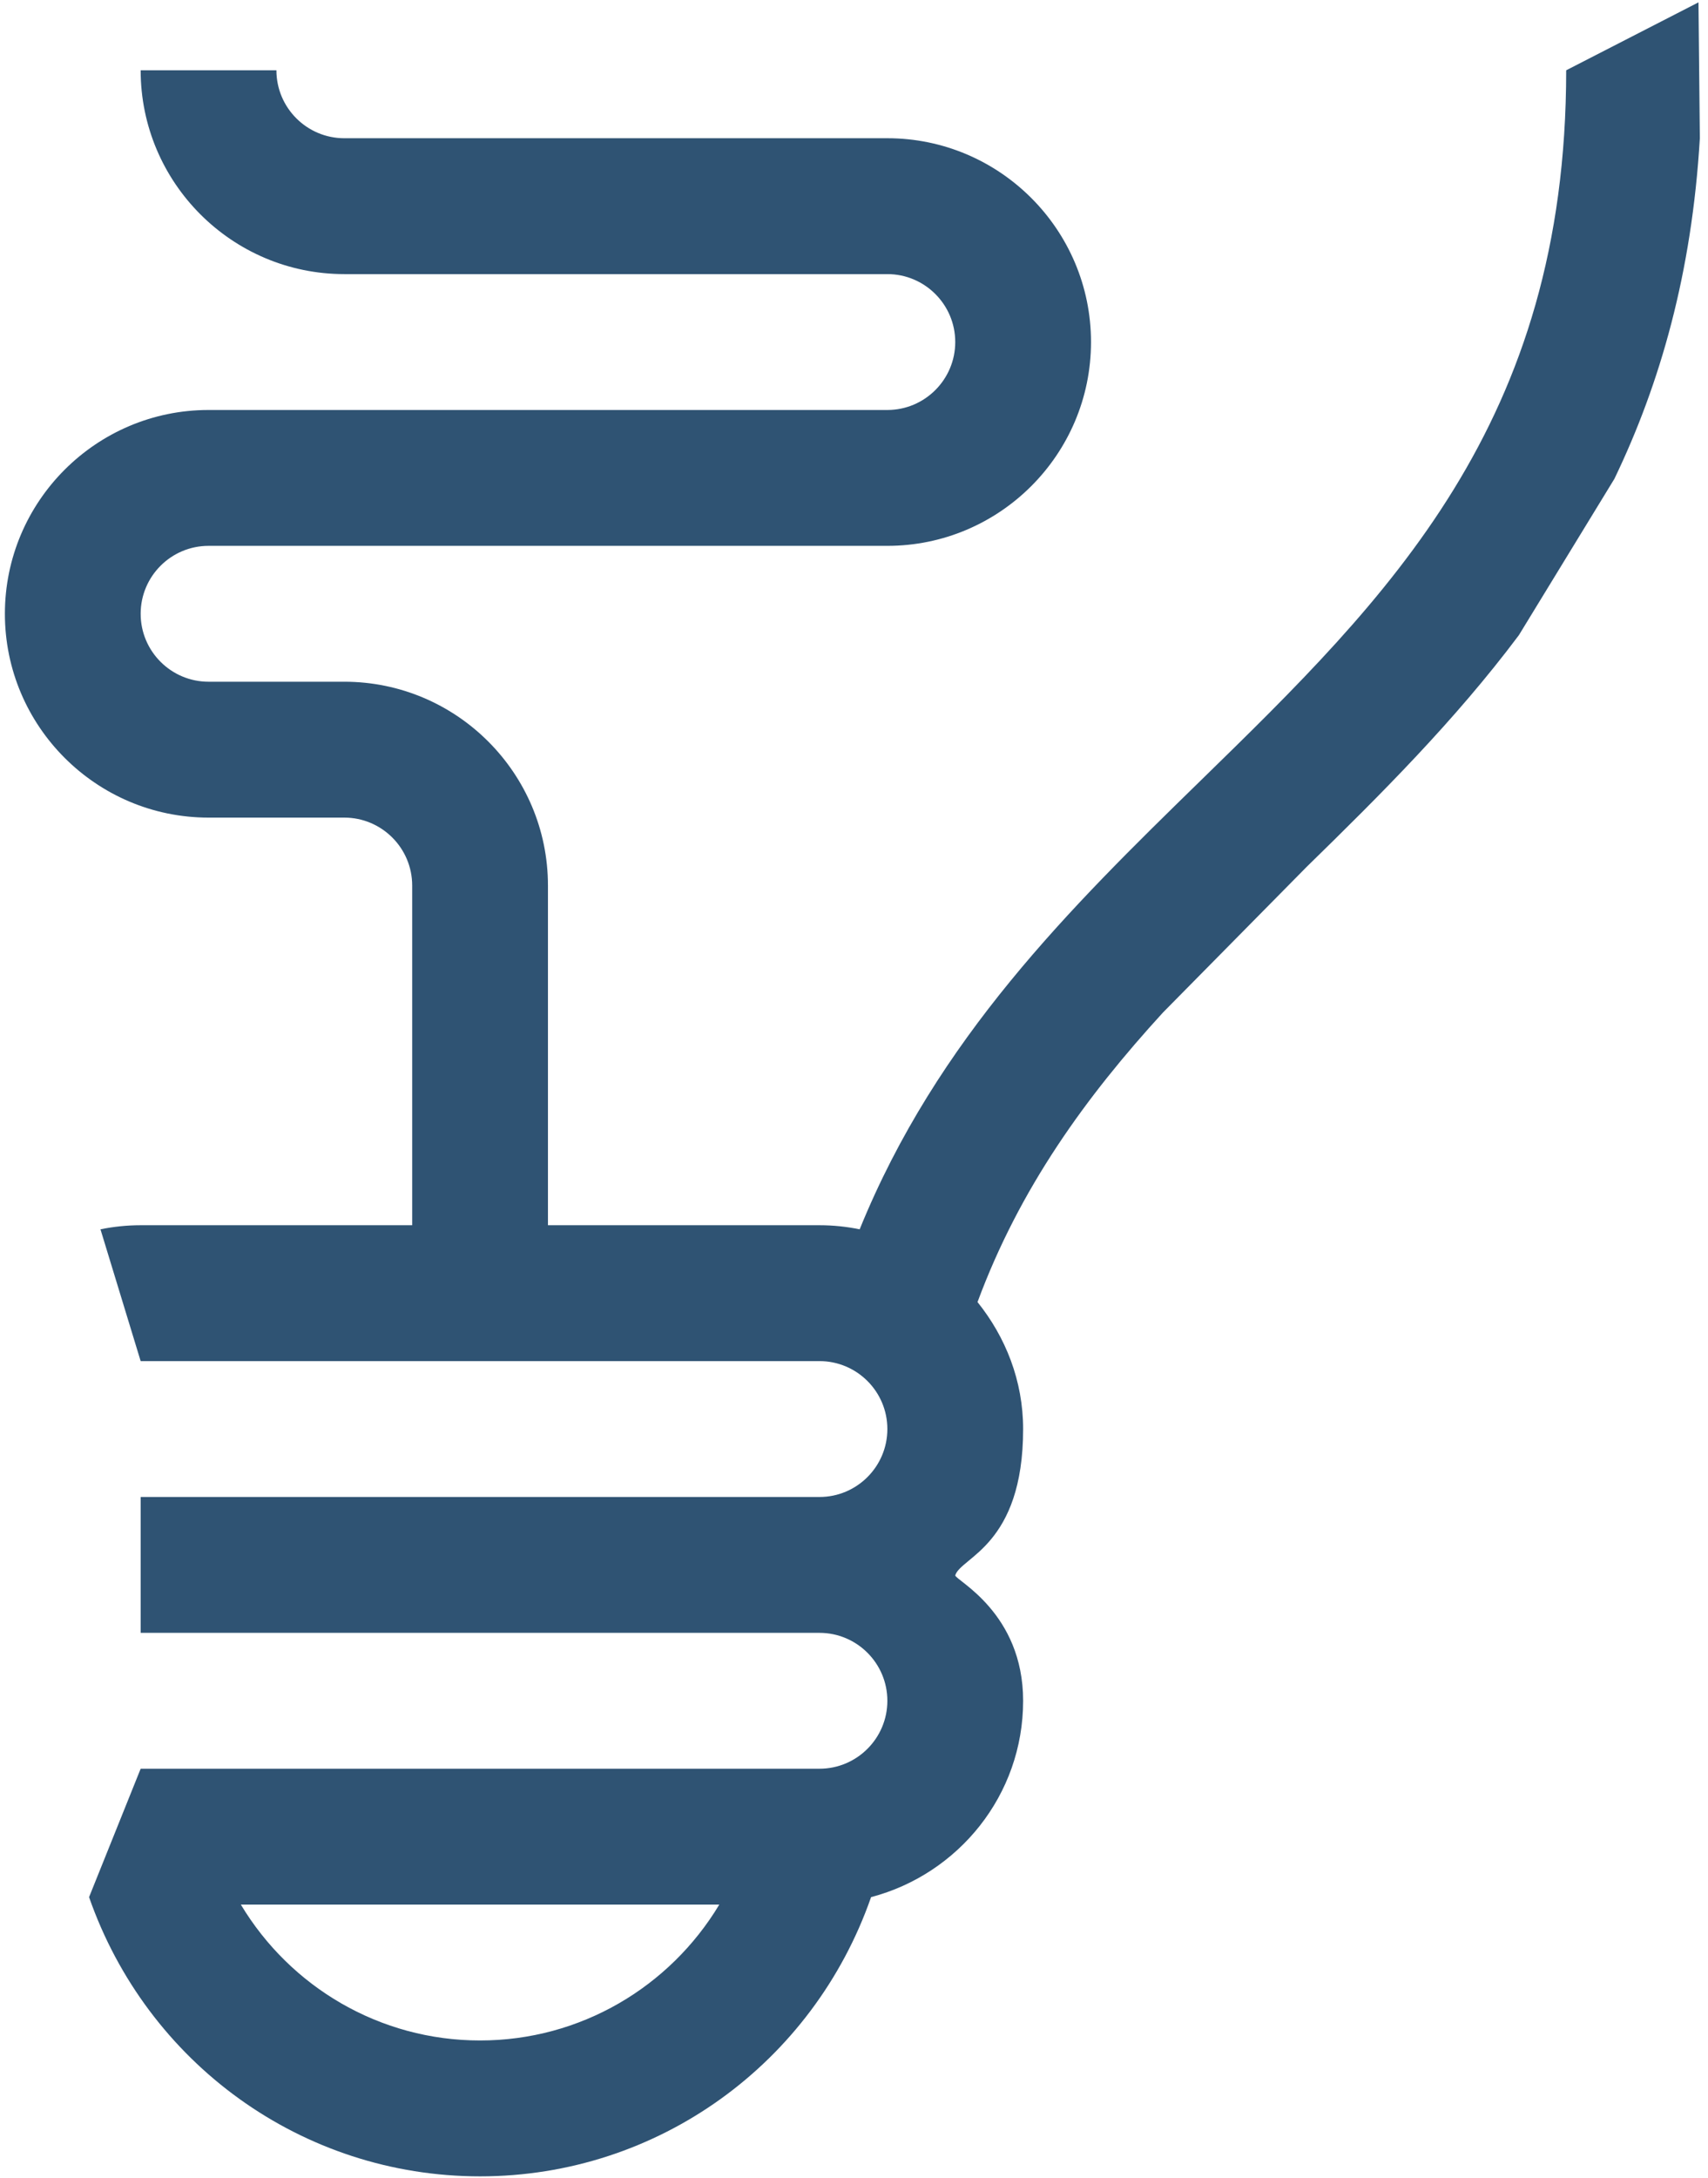 <svg width="204" height="260" viewBox="0 0 204 260" fill="none" xmlns="http://www.w3.org/2000/svg">
<path fill-rule="evenodd" clip-rule="evenodd" d="M10.638 226.452C17.546 246.239 36.048 259.781 57.338 259.781C78.629 259.781 97.131 246.239 104.039 226.452C114.457 223.711 122.2 214.288 122.2 203.016C122.2 192.5 114.133 188.638 114.092 188.046C114.741 185.864 122.2 184.5 122.2 170.578C122.2 164.82 120.108 159.598 116.752 155.422C121.795 141.806 129.7 130.915 138.902 120.86L156.058 103.481C164.903 94.845 173.765 86.022 181.41 75.82L192.818 57.16C198.307 45.767 202.077 32.557 203.026 16.5L202.863 0.281L187.062 8.391C187.062 50.584 165.819 71.311 143.329 93.247C127.843 108.355 111.936 123.974 102.677 146.737C101.128 146.42 99.523 146.25 97.877 146.25H65.446V105.703C65.446 92.29 54.533 81.375 41.123 81.375H24.908C20.44 81.375 16.8 77.742 16.8 73.266C16.8 68.789 20.44 65.156 24.908 65.156H105.985C119.395 65.156 130.308 54.241 130.308 40.828C130.308 27.415 119.395 16.5 105.985 16.5H41.123C36.656 16.5 33.015 12.867 33.015 8.391H16.8C16.8 21.803 27.713 32.719 41.123 32.719H105.985C110.452 32.719 114.092 36.352 114.092 40.828C114.092 45.304 110.452 48.938 105.985 48.938H24.908C11.498 48.938 0.585 59.853 0.585 73.266C0.585 86.678 11.498 97.594 24.908 97.594H41.123C45.59 97.594 49.231 101.227 49.231 105.703V146.25H16.8C15.154 146.25 13.549 146.42 12 146.737L16.8 162.469H97.877C102.344 162.469 105.985 166.102 105.985 170.578C105.985 175.055 102.344 178.688 97.877 178.688H16.8V194.906H97.877C102.344 194.906 105.985 198.539 105.985 203.016C105.985 207.492 102.344 211.125 97.877 211.125H16.8L10.638 226.452ZM28.767 227.344C34.686 237.189 45.363 243.562 57.338 243.562C69.314 243.562 79.991 237.189 85.91 227.344H28.767Z" fill="#2F5373"/>
</svg>
